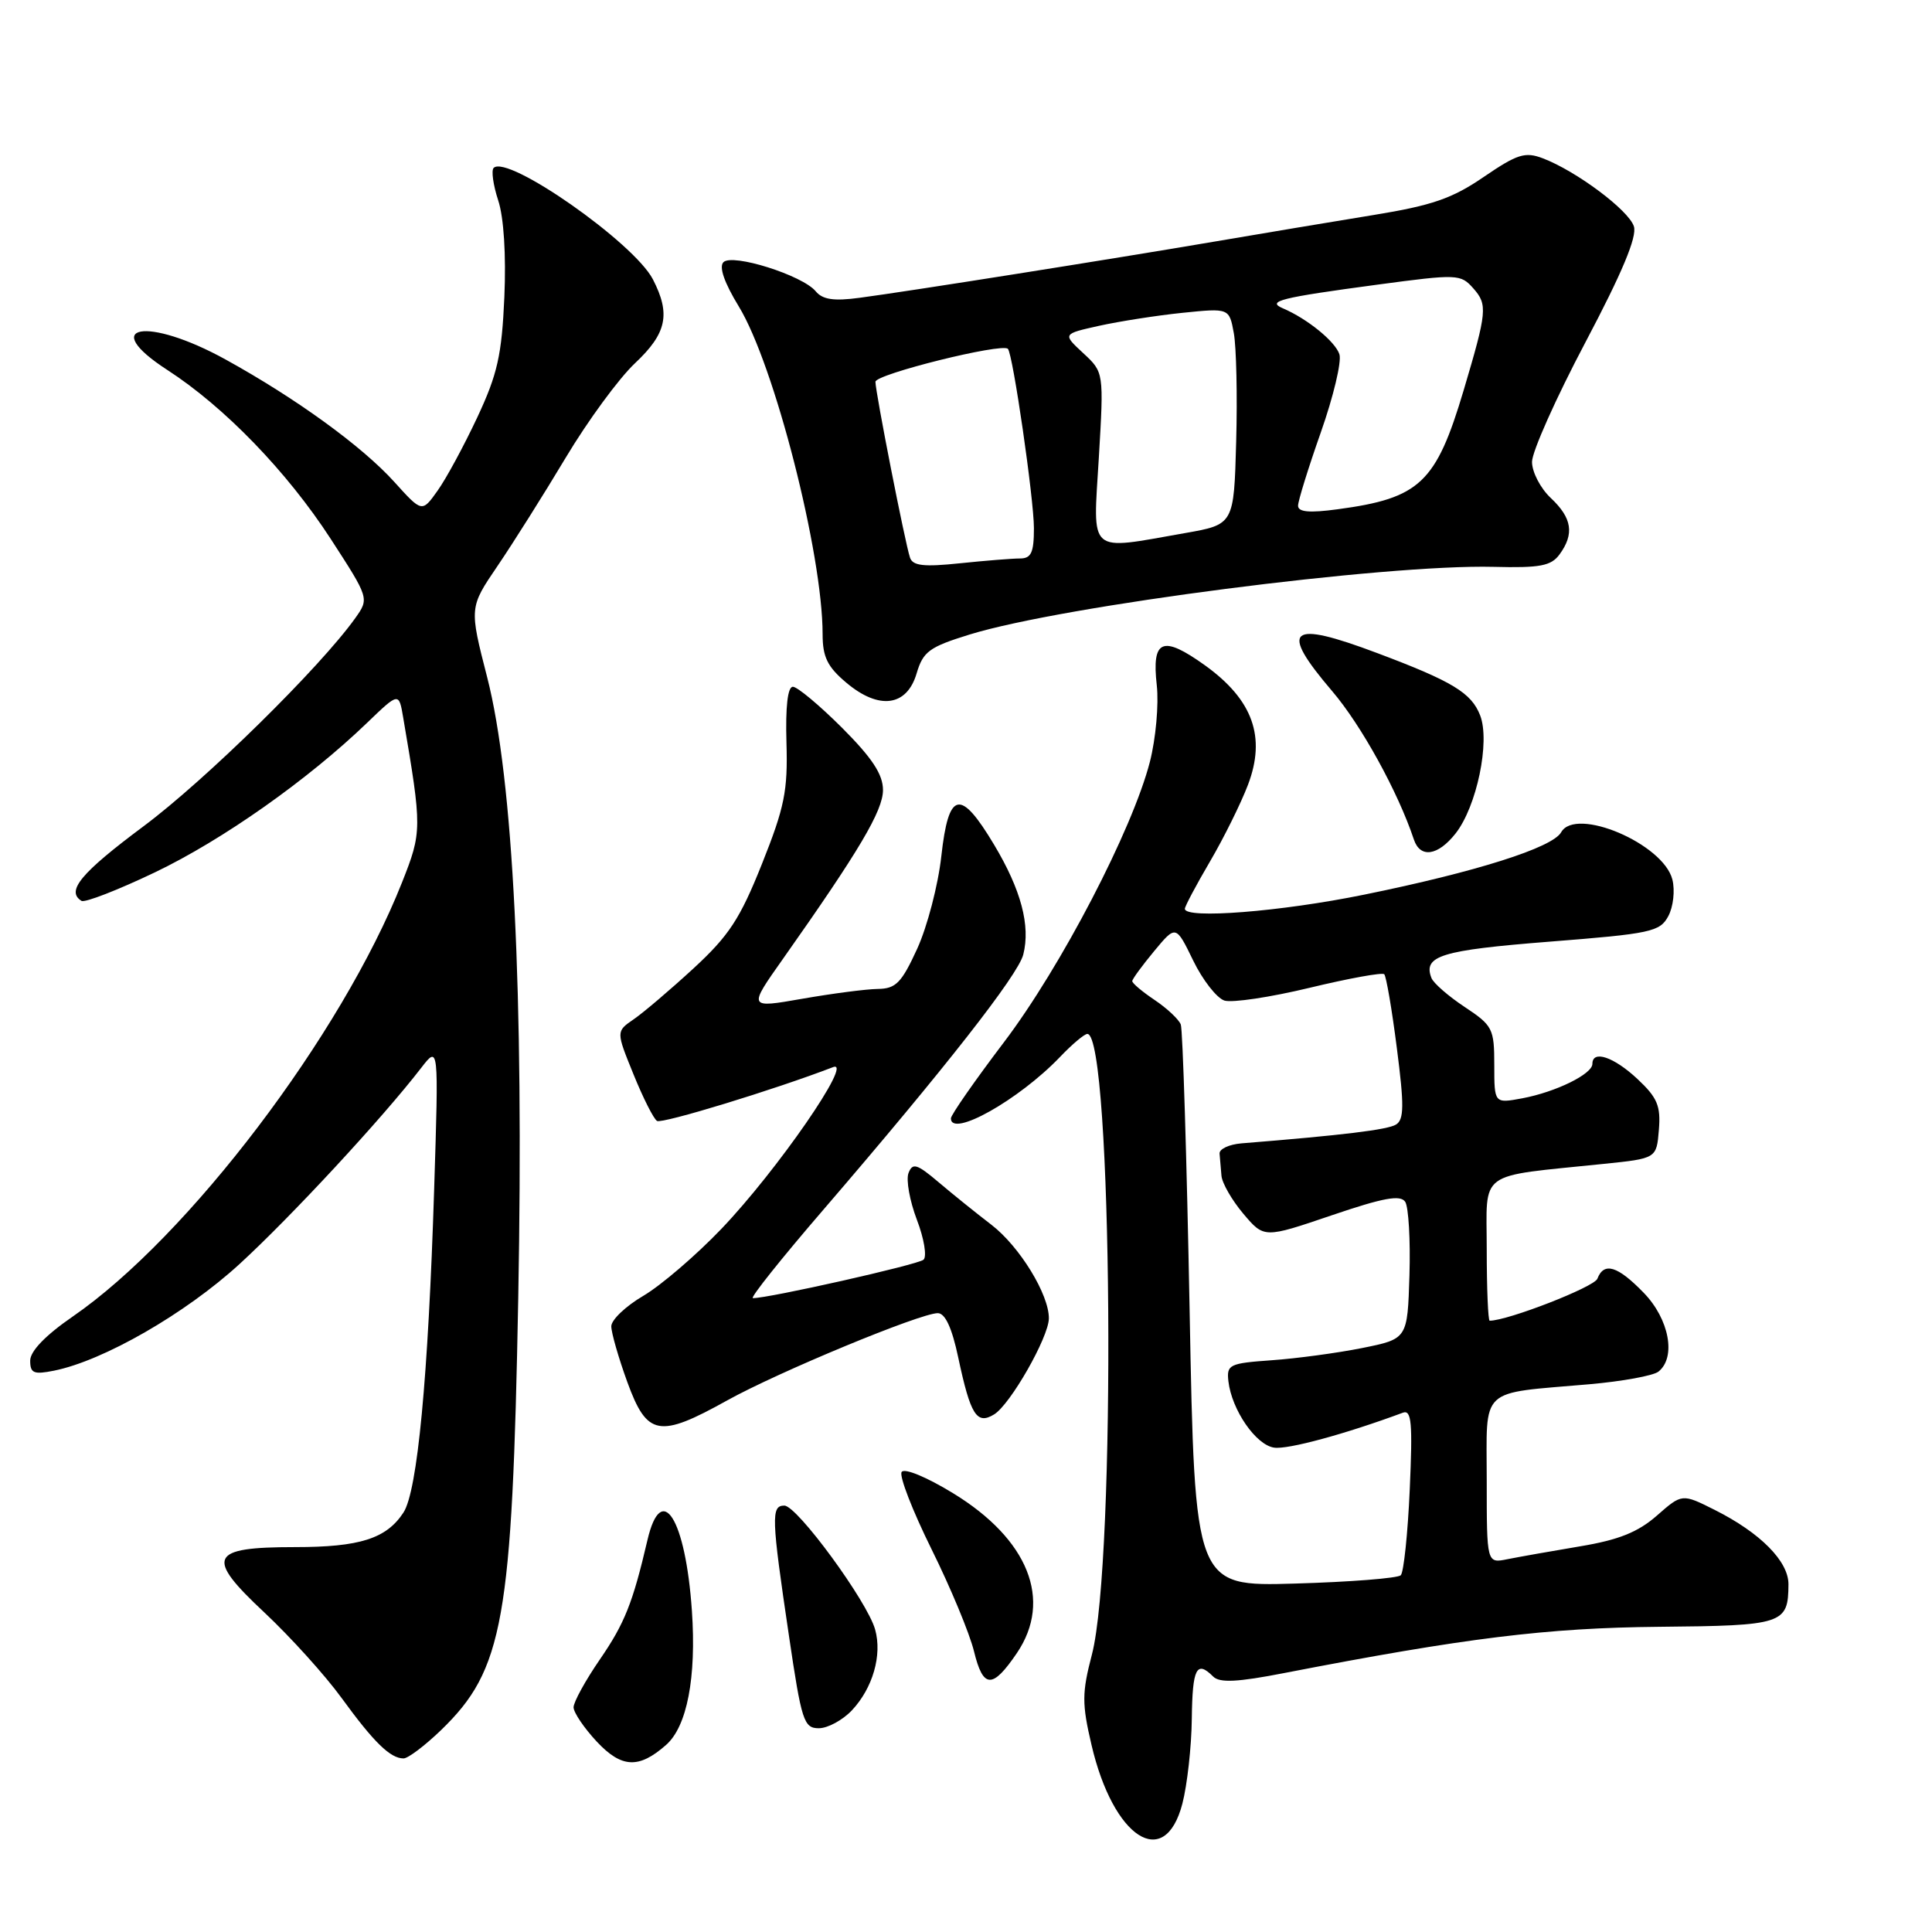 <?xml version="1.0" encoding="UTF-8" standalone="no"?>
<!DOCTYPE svg PUBLIC "-//W3C//DTD SVG 1.1//EN" "http://www.w3.org/Graphics/SVG/1.1/DTD/svg11.dtd" >
<svg xmlns="http://www.w3.org/2000/svg" xmlns:xlink="http://www.w3.org/1999/xlink" version="1.1" viewBox="0 0 256 256">
 <g >
 <path fill="currentColor"
d=" M 156.67 239.00 C 157.31 236.53 157.88 231.46 157.92 227.75 C 158.00 221.04 158.55 219.95 160.75 222.15 C 161.61 223.01 163.95 222.90 170.20 221.68 C 194.18 217.03 204.98 215.70 219.81 215.56 C 236.31 215.41 236.95 215.20 236.98 209.94 C 237.00 206.88 233.25 203.10 227.19 200.06 C 222.88 197.90 222.88 197.90 219.54 200.83 C 217.04 203.02 214.48 204.05 209.35 204.90 C 205.58 205.53 201.26 206.30 199.75 206.60 C 197.00 207.16 197.00 207.16 197.00 196.20 C 197.00 183.60 195.81 184.71 210.60 183.42 C 214.94 183.04 219.06 182.29 219.75 181.75 C 222.13 179.86 221.19 174.79 217.80 171.30 C 214.34 167.73 212.53 167.18 211.66 169.44 C 211.24 170.54 199.78 175.00 197.39 175.00 C 197.18 175.00 197.00 170.75 197.00 165.56 C 197.00 154.91 195.54 155.98 212.50 154.22 C 219.50 153.50 219.50 153.50 219.81 149.71 C 220.07 146.53 219.61 145.44 216.96 142.96 C 213.82 140.03 211.00 139.09 211.00 140.97 C 211.00 142.32 206.17 144.69 201.72 145.53 C 198.00 146.22 198.00 146.22 198.00 141.13 C 198.00 136.30 197.79 135.89 194.08 133.43 C 191.92 132.00 189.93 130.27 189.67 129.58 C 188.54 126.65 190.95 125.91 205.26 124.78 C 218.76 123.72 219.95 123.47 221.06 121.39 C 221.72 120.16 221.96 117.98 221.60 116.55 C 220.41 111.80 208.78 106.85 206.86 110.28 C 205.72 112.32 195.59 115.53 180.74 118.55 C 169.67 120.81 157.00 121.80 157.00 120.42 C 157.00 120.10 158.49 117.29 160.32 114.17 C 162.15 111.05 164.42 106.47 165.36 104.00 C 167.78 97.65 166.01 92.73 159.68 88.17 C 154.03 84.12 152.59 84.71 153.28 90.81 C 153.56 93.32 153.15 97.87 152.37 100.93 C 150.06 109.92 140.59 128.13 133.02 138.11 C 129.16 143.20 126.00 147.74 126.00 148.19 C 126.00 150.81 135.01 145.74 140.44 140.07 C 142.05 138.38 143.69 137.00 144.08 137.00 C 147.41 137.00 147.92 206.88 144.68 219.25 C 143.36 224.31 143.35 225.75 144.63 231.21 C 147.51 243.57 154.33 247.98 156.67 239.00 Z  M 88.25 231.22 C 91.04 228.78 92.29 222.28 91.68 213.43 C 90.84 201.21 87.64 196.14 85.79 204.07 C 83.84 212.43 82.76 215.12 79.49 219.88 C 77.57 222.67 76.00 225.53 76.00 226.23 C 76.01 226.93 77.40 228.98 79.09 230.79 C 82.37 234.28 84.65 234.39 88.25 231.22 Z  M 58.44 229.25 C 66.71 221.25 67.87 214.78 68.67 172.00 C 69.42 131.48 68.01 103.24 64.56 89.77 C 62.18 80.50 62.18 80.50 65.92 75.00 C 67.98 71.97 72.05 65.51 74.97 60.63 C 77.89 55.75 82.01 50.13 84.14 48.13 C 88.35 44.17 88.89 41.62 86.51 37.01 C 83.99 32.15 67.24 20.43 65.41 22.25 C 65.08 22.59 65.35 24.52 66.01 26.54 C 66.76 28.79 67.07 33.78 66.83 39.36 C 66.49 47.04 65.92 49.59 63.24 55.31 C 61.48 59.06 59.12 63.43 57.98 65.02 C 55.92 67.92 55.92 67.92 52.26 63.87 C 48.00 59.15 39.27 52.81 29.90 47.64 C 19.48 41.89 12.96 43.05 22.17 49.02 C 29.74 53.92 38.03 62.49 43.81 71.39 C 48.93 79.29 48.93 79.29 47.07 81.91 C 42.42 88.43 27.20 103.40 19.00 109.50 C 10.72 115.67 8.71 118.08 10.80 119.37 C 11.23 119.64 15.62 117.94 20.55 115.58 C 29.49 111.30 40.79 103.34 48.68 95.74 C 52.86 91.72 52.86 91.72 53.43 95.11 C 55.93 109.79 55.93 110.22 53.26 116.95 C 45.26 137.13 24.94 163.91 9.62 174.46 C 6.02 176.94 4.00 179.04 4.00 180.29 C 4.00 181.96 4.47 182.16 7.16 181.62 C 13.70 180.31 24.57 174.06 31.74 167.49 C 38.56 161.24 50.68 148.16 55.81 141.50 C 58.13 138.50 58.13 138.50 57.53 157.50 C 56.74 182.59 55.31 197.59 53.46 200.42 C 51.20 203.88 47.67 205.00 39.08 205.00 C 27.73 205.00 27.14 206.29 35.06 213.69 C 38.47 216.89 43.07 221.97 45.27 225.00 C 49.54 230.87 51.72 233.00 53.47 233.00 C 54.07 233.00 56.30 231.31 58.44 229.25 Z  M 112.88 226.63 C 115.65 223.68 116.91 219.31 115.96 215.92 C 114.92 212.19 105.62 199.50 103.93 199.50 C 102.16 199.50 102.21 201.06 104.54 216.75 C 106.21 228.06 106.51 229.00 108.50 229.00 C 109.68 229.00 111.65 227.93 112.88 226.63 Z  M 134.75 219.03 C 139.49 212.02 136.27 203.96 126.29 197.86 C 122.74 195.69 119.81 194.49 119.47 195.05 C 119.13 195.60 120.92 200.19 123.43 205.27 C 125.95 210.35 128.48 216.44 129.06 218.81 C 130.27 223.77 131.50 223.82 134.75 219.03 Z  M 96.34 185.57 C 103.12 181.80 121.95 174.00 124.26 174.00 C 125.24 174.00 126.14 175.95 126.97 179.87 C 128.60 187.52 129.42 188.82 131.72 187.42 C 133.87 186.11 138.94 177.22 138.98 174.71 C 139.02 171.55 135.11 165.17 131.37 162.29 C 129.37 160.76 126.22 158.22 124.37 156.65 C 121.49 154.21 120.92 154.04 120.38 155.44 C 120.04 156.34 120.54 159.12 121.49 161.62 C 122.45 164.12 122.84 166.51 122.37 166.92 C 121.62 167.58 101.79 172.04 99.76 172.01 C 99.35 172.00 103.57 166.71 109.14 160.25 C 125.13 141.67 134.92 129.18 135.59 126.48 C 136.56 122.65 135.30 117.91 131.73 111.94 C 127.24 104.43 125.69 104.77 124.73 113.45 C 124.31 117.27 122.87 122.78 121.54 125.70 C 119.46 130.24 118.71 131.01 116.31 131.04 C 114.76 131.06 110.27 131.65 106.31 132.34 C 99.12 133.60 99.12 133.60 103.75 127.05 C 113.86 112.72 117.00 107.42 117.00 104.68 C 117.00 102.61 115.57 100.44 111.57 96.43 C 108.58 93.45 105.65 91.00 105.06 91.00 C 104.37 91.00 104.07 93.67 104.21 98.40 C 104.40 104.80 103.96 106.96 100.96 114.48 C 98.06 121.75 96.59 123.99 91.88 128.33 C 88.79 131.17 85.22 134.21 83.94 135.08 C 81.63 136.67 81.63 136.67 83.94 142.35 C 85.21 145.48 86.61 148.26 87.06 148.53 C 87.72 148.94 102.62 144.39 110.39 141.40 C 113.18 140.33 102.97 155.11 95.57 162.85 C 92.23 166.34 87.59 170.32 85.25 171.70 C 82.91 173.07 81.00 174.89 81.00 175.74 C 81.00 176.60 81.96 179.93 83.13 183.15 C 85.74 190.30 87.32 190.59 96.34 185.57 Z  M 192.87 110.44 C 195.68 106.87 197.47 98.27 196.13 94.80 C 194.97 91.81 192.48 90.29 182.50 86.54 C 170.77 82.12 169.42 83.26 176.52 91.58 C 180.38 96.10 185.24 104.92 187.35 111.25 C 188.19 113.75 190.53 113.41 192.87 110.44 Z  M 121.46 89.22 C 122.32 86.33 123.13 85.73 128.47 84.08 C 140.84 80.26 183.52 74.75 197.90 75.11 C 204.08 75.27 205.53 74.99 206.65 73.46 C 208.63 70.75 208.31 68.64 205.50 66.00 C 204.12 64.71 203.00 62.55 203.00 61.20 C 203.00 59.85 206.18 52.73 210.07 45.37 C 214.94 36.15 216.94 31.38 216.50 30.00 C 215.82 27.86 208.88 22.67 204.44 20.98 C 202.08 20.08 201.05 20.41 196.61 23.44 C 192.44 26.30 189.75 27.23 182.00 28.49 C 176.78 29.34 167.32 30.92 161.00 32.00 C 147.26 34.34 120.34 38.61 113.90 39.46 C 110.49 39.92 108.99 39.70 108.08 38.59 C 106.31 36.47 97.05 33.55 95.86 34.74 C 95.24 35.36 95.98 37.47 97.89 40.60 C 102.60 48.31 109.00 73.33 109.00 84.04 C 109.00 87.05 109.64 88.36 112.14 90.46 C 116.47 94.11 120.17 93.62 121.46 89.22 Z  M 157.63 173.61 C 157.25 153.48 156.72 136.44 156.46 135.75 C 156.19 135.06 154.63 133.60 152.99 132.50 C 151.35 131.40 150.02 130.28 150.03 130.00 C 150.04 129.72 151.35 127.94 152.93 126.03 C 155.81 122.56 155.81 122.56 158.10 127.27 C 159.36 129.87 161.23 132.25 162.24 132.58 C 163.26 132.90 168.34 132.14 173.52 130.89 C 178.71 129.64 183.16 128.83 183.42 129.09 C 183.68 129.35 184.44 133.76 185.09 138.88 C 186.07 146.47 186.05 148.35 184.98 149.01 C 183.86 149.70 177.94 150.42 164.50 151.50 C 162.85 151.64 161.54 152.25 161.60 152.87 C 161.66 153.49 161.77 154.80 161.85 155.79 C 161.93 156.77 163.24 159.04 164.75 160.83 C 167.50 164.08 167.50 164.08 176.44 161.04 C 183.32 158.70 185.57 158.29 186.20 159.25 C 186.64 159.94 186.90 164.31 186.76 168.96 C 186.50 177.41 186.50 177.41 180.50 178.62 C 177.20 179.28 171.80 180.01 168.50 180.24 C 162.88 180.64 162.52 180.82 162.77 183.03 C 163.21 186.82 166.41 191.47 168.83 191.82 C 170.64 192.09 178.23 190.03 185.89 187.19 C 187.04 186.77 187.19 188.53 186.80 197.34 C 186.54 203.21 186.00 208.33 185.61 208.73 C 185.21 209.12 178.91 209.62 171.61 209.83 C 158.32 210.22 158.32 210.22 157.63 173.61 Z  M 120.58 73.89 C 119.92 71.93 116.00 51.96 116.00 50.59 C 116.00 49.58 132.75 45.42 133.55 46.22 C 134.21 46.87 137.00 66.13 137.00 69.99 C 137.00 73.23 136.64 74.00 135.15 74.00 C 134.13 74.00 130.54 74.29 127.17 74.64 C 122.40 75.14 120.94 74.97 120.58 73.89 Z  M 145.60 60.67 C 146.27 49.33 146.27 49.33 143.53 46.79 C 140.79 44.25 140.79 44.25 145.64 43.17 C 148.32 42.58 153.28 41.80 156.69 41.45 C 162.88 40.82 162.88 40.82 163.49 44.16 C 163.82 46.00 163.97 52.45 163.80 58.50 C 163.50 69.50 163.50 69.50 157.00 70.64 C 144.01 72.92 144.82 73.64 145.60 60.67 Z  M 172.00 67.01 C 172.00 66.37 173.36 61.99 175.02 57.28 C 176.68 52.57 177.79 47.92 177.48 46.95 C 176.95 45.27 173.24 42.24 170.00 40.86 C 167.78 39.91 169.62 39.45 182.50 37.72 C 193.17 36.29 193.55 36.31 195.24 38.23 C 197.13 40.37 197.04 41.29 193.94 51.72 C 190.28 64.00 188.14 66.02 177.25 67.48 C 173.50 67.99 172.00 67.85 172.00 67.01 Z "/>
</g>
</svg>